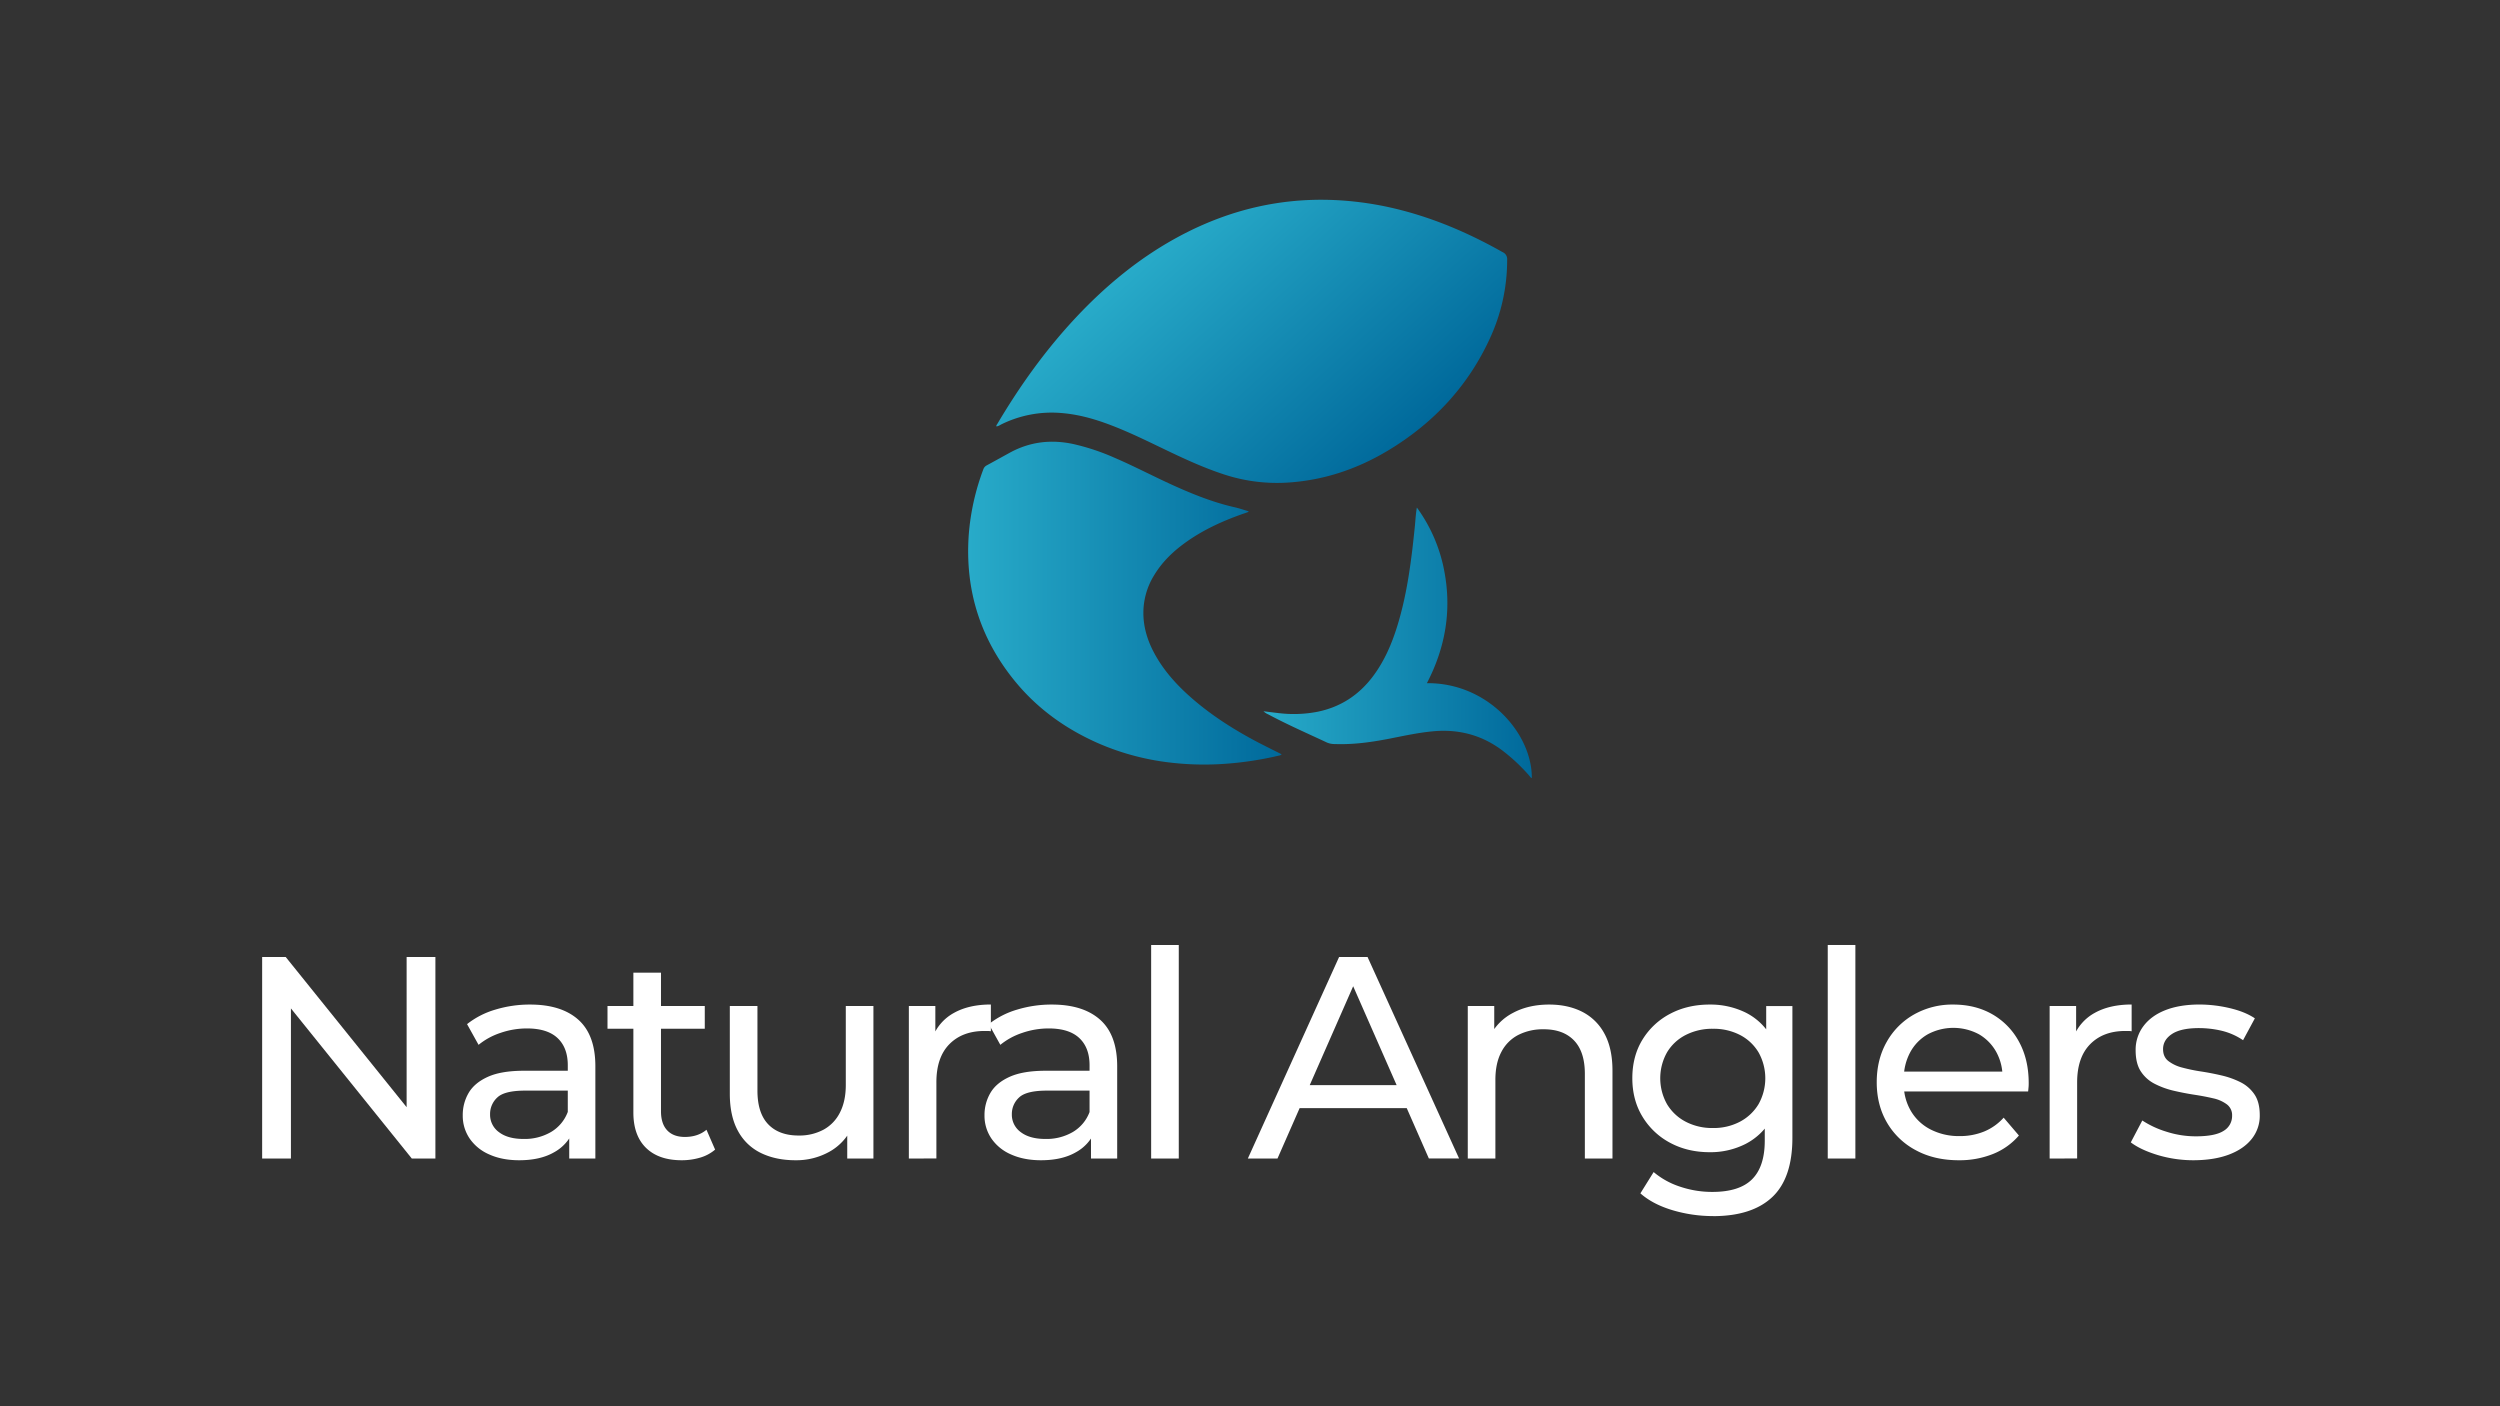 <svg xmlns="http://www.w3.org/2000/svg" xmlns:xlink="http://www.w3.org/1999/xlink" viewBox="0 0 1920 1080"><rect x="0" y="0" width="1920" height="1080" fill="#333333" stroke="none"/><defs><style>.a{fill:#fff;}.b{fill:url(#a);}.c{fill:url(#b);}.d{fill:url(#c);}</style><linearGradient id="a" x1="890.47" y1="183.97" x2="1053.12" y2="363.25" gradientUnits="userSpaceOnUse"><stop offset="0" stop-color="#28abc9"/><stop offset="1" stop-color="#00699b"/></linearGradient><linearGradient id="b" x1="743.56" y1="463.19" x2="984.3" y2="463.19" xlink:href="#a"/><linearGradient id="c" x1="970.35" y1="493.71" x2="1176.44" y2="493.71" xlink:href="#a"/></defs><path class="a" d="M201.33,889.75V735h18.12L321.79,862.12h-9.5V735h22.1V889.75H316.26L213.93,762.66h9.5V889.75Z"/><path class="a" d="M398.71,891.07q-13.05,0-22.88-4.42a35,35,0,0,1-15.14-12.26,31,31,0,0,1-5.3-17.8,33.51,33.51,0,0,1,4.53-17.24q4.53-7.73,14.81-12.37t27.74-4.65H439.6v15.26H403.35q-15.92,0-21.44,5.3a17.11,17.11,0,0,0-5.53,12.82,16.46,16.46,0,0,0,6.86,13.81q6.84,5.21,19,5.2a40.18,40.18,0,0,0,20.89-5.31,30.12,30.12,0,0,0,12.93-15.47l4.2,14.59A33,33,0,0,1,425.45,885Q414.85,891.08,398.71,891.07Zm38.46-1.32V865l-1.11-4.64V818.14q0-13.49-7.84-20.89t-23.54-7.41a62.14,62.14,0,0,0-20.34,3.43,52.56,52.56,0,0,0-16.8,9.17l-8.84-15.91a64.1,64.1,0,0,1,21.77-11.16,90.92,90.92,0,0,1,26.64-3.87q24.09,0,37.13,11.71t13,35.81v70.73Z"/><path class="a" d="M466.56,790.07V772.6h74.71v17.47Zm57,101q-17.69,0-27.41-9.5t-9.72-27.19V747h21.21V853.5q0,9.51,4.76,14.59T526,873.17q9.94,0,16.58-5.52l6.63,15.25a30.94,30.94,0,0,1-11.61,6.19A49.5,49.5,0,0,1,523.59,891.07Z"/><path class="a" d="M610.89,891.07q-15,0-26.41-5.52a39.57,39.57,0,0,1-17.68-16.91q-6.3-11.39-6.3-28.62V772.6h21.22v65q0,17.24,8.28,25.86t23.32,8.62a39,39,0,0,0,19.23-4.54,30.4,30.4,0,0,0,12.6-13.26q4.43-8.73,4.42-21.1V772.6h21.22V889.75H650.68V858.14l3.31,8.4a41,41,0,0,1-17.24,18.12A52.09,52.09,0,0,1,610.89,891.07Z"/><path class="a" d="M698,889.75V772.6h20.34v31.83l-2-8a35.94,35.94,0,0,1,16.36-18.56q11.49-6.4,28.29-6.41v20.55a16.46,16.46,0,0,0-2.54-.22H756.1q-17,0-27,10.17t-9.95,29.4v58.35Z"/><path class="a" d="M799.43,891.07q-13,0-22.88-4.42a35,35,0,0,1-15.14-12.26,31,31,0,0,1-5.31-17.8,33.42,33.42,0,0,1,4.54-17.24q4.51-7.73,14.8-12.37t27.74-4.65h37.14v15.26H804.07q-15.92,0-21.44,5.3a17.11,17.11,0,0,0-5.53,12.82A16.46,16.46,0,0,0,784,869.52q6.85,5.21,19,5.2a40.18,40.18,0,0,0,20.89-5.31,30.12,30.12,0,0,0,12.93-15.47l4.2,14.59A33,33,0,0,1,826.17,885Q815.57,891.08,799.43,891.07Zm38.45-1.32V865l-1.1-4.64V818.14q0-13.49-7.85-20.89t-23.54-7.41a62.13,62.13,0,0,0-20.33,3.43,52.56,52.56,0,0,0-16.8,9.17l-8.84-15.91a64.1,64.1,0,0,1,21.77-11.16,90.92,90.92,0,0,1,26.64-3.87q24.07,0,37.13,11.71T858,819v70.73Z"/><path class="a" d="M884.08,889.75v-164H905.3v164Z"/><path class="a" d="M958.34,889.75,1028.41,735h21.88l70.29,154.72h-23.21l-62.55-142.34h8.84L981.11,889.75Zm29.84-38.68,6-17.68h87.08l6.41,17.68Z"/><path class="a" d="M1189.76,771.5q14.35,0,25.31,5.52a39.77,39.77,0,0,1,17.13,16.8q6.18,11.28,6.18,28.51v67.42h-21.21v-65q0-17-8.29-25.64t-23.32-8.62a41.57,41.57,0,0,0-19.67,4.42A30.21,30.21,0,0,0,1153,808q-4.55,8.61-4.54,21.44v60.34h-21.21V772.6h20.33v31.61l-3.31-8.4a40.65,40.65,0,0,1,17.68-17.9Q1173.85,771.51,1189.76,771.5Z"/><path class="a" d="M1313.09,884.89q-17,0-30.39-7.19a54.73,54.73,0,0,1-21.22-20q-7.85-12.83-7.85-29.62,0-17,7.85-29.73a54.32,54.32,0,0,1,21.22-19.78q13.36-7.07,30.39-7.07a61.37,61.37,0,0,1,27.41,6.08,46.38,46.38,0,0,1,19.78,18.67q7.41,12.6,7.41,31.83,0,19-7.41,31.61a47.86,47.86,0,0,1-19.78,18.9A59.54,59.54,0,0,1,1313.09,884.89Zm2.65,49.06a108.5,108.5,0,0,1-31.27-4.53q-15.15-4.53-24.65-12.93L1270,900.14a60.34,60.34,0,0,0,20.11,11.16,76.69,76.69,0,0,0,25,4.09q20.78,0,30.5-9.73t9.73-29.62V851.29l2.21-23.21-1.11-23.43v-32h20.12V873.83q0,30.95-15.48,45.54T1315.74,934Zm-.22-67.63a43.29,43.29,0,0,0,20.78-4.86A36.45,36.45,0,0,0,1350.56,848a40.71,40.71,0,0,0,0-39.78,35.67,35.67,0,0,0-14.26-13.37,44.06,44.06,0,0,0-20.78-4.75,44.67,44.67,0,0,0-20.88,4.75,35.39,35.39,0,0,0-14.37,13.37,40.64,40.64,0,0,0,0,39.78,36.15,36.15,0,0,0,14.37,13.49A43.88,43.88,0,0,0,1315.52,866.32Z"/><path class="a" d="M1403.71,889.75v-164h21.22v164Z"/><path class="a" d="M1504.28,891.07q-18.79,0-33-7.73a55.77,55.77,0,0,1-22.1-21.22q-7.85-13.49-7.85-30.94t7.63-30.95a55.1,55.1,0,0,1,21-21.11,59.83,59.83,0,0,1,30.17-7.62q17,0,30.06,7.51a53.25,53.25,0,0,1,20.44,21.11q7.41,13.59,7.41,31.72c0,.88,0,1.92-.11,3.09s-.19,2.29-.34,3.32h-99.68V823h88.63l-8.62,5.3a39.37,39.37,0,0,0-4.64-20.11,35.54,35.54,0,0,0-13.37-13.82,41.63,41.63,0,0,0-39.45,0,35.05,35.05,0,0,0-13.49,13.93,42.15,42.15,0,0,0-4.86,20.44v3.54a40.21,40.21,0,0,0,5.42,20.89,37,37,0,0,0,15.14,14.25,47.33,47.33,0,0,0,22.32,5.09,48.8,48.8,0,0,0,18.9-3.54,41.33,41.33,0,0,0,14.92-10.61l11.71,13.71a51.25,51.25,0,0,1-19.78,14.14A68.91,68.91,0,0,1,1504.28,891.07Z"/><path class="a" d="M1574.12,889.75V772.6h20.34v31.83l-2-8a36,36,0,0,1,16.35-18.56q11.49-6.4,28.29-6.41v20.55a16.25,16.25,0,0,0-2.54-.22h-2.32q-17,0-27,10.17t-10,29.4v58.35Z"/><path class="a" d="M1684.86,891.07a95.31,95.31,0,0,1-27.74-4q-13.15-4-20.67-9.73l8.84-16.8a72.22,72.22,0,0,0,18.57,8.62,73.42,73.42,0,0,0,22.54,3.54q14.8,0,21.33-4.2a13.19,13.19,0,0,0,6.52-11.71,10.27,10.27,0,0,0-4-8.62,27.14,27.14,0,0,0-10.49-4.65q-6.52-1.54-14.48-2.76t-15.92-3.09a63,63,0,0,1-14.58-5.31,27.52,27.52,0,0,1-10.61-9.5q-4-6.07-4-16.25a30.06,30.06,0,0,1,6-18.56q6-8,16.9-12.27t26-4.31a102.29,102.29,0,0,1,23.32,2.76q11.84,2.78,19.34,7.85l-9.06,16.8a50,50,0,0,0-16.58-7.3,76.74,76.74,0,0,0-17.24-2q-13.92,0-20.77,4.53t-6.85,11.61q0,6,4.09,9.17a29.34,29.34,0,0,0,10.6,5,131.28,131.28,0,0,0,14.48,3q8,1.22,15.92,3.09a65,65,0,0,1,14.47,5.2,28.06,28.06,0,0,1,10.61,9.28q4.09,6,4.09,15.91a28.45,28.45,0,0,1-6.19,18.35q-6.18,7.74-17.46,12T1684.86,891.07Z"/><path class="b" d="M1154.07,193.68c-24.58-13.89-50.24-25.12-77.63-32.21a250,250,0,0,0-43.14-7.31c-45.8-3.64-88.66,6.15-128.89,28-29.32,15.93-54.73,36.84-77.52,61.06-23.59,25.08-43.51,52.88-61,82.44-.31.52-.93,1-.55,1.89a10.2,10.2,0,0,0,3.26-1.42A87.41,87.41,0,0,1,815,317.19c12.88,1,25.21,4.44,37.27,9,15.47,5.82,30.23,13.23,45.11,20.34,13.89,6.64,27.89,13,42.56,17.8a130.47,130.47,0,0,0,50.83,6.17c27.08-2,52.13-10.59,75.32-24.54,34.37-20.68,60.81-48.72,77.78-85.26a143.11,143.11,0,0,0,13.63-61.25A5.77,5.77,0,0,0,1154.07,193.68Z"/><path class="c" d="M984.3,579.31c-6.09-3.07-12-6-17.81-9-17.15-9-33.5-19.2-48.36-31.68-12.39-10.41-23.42-22-31.28-36.33-5.23-9.52-8.52-19.62-8.73-30.59a55.11,55.11,0,0,1,8.43-30.21c6.45-10.58,15.29-18.85,25.37-25.88,13.56-9.46,28.51-16.11,44.08-21.48.74-.26,1.48-.49,2.21-.77a5.42,5.42,0,0,0,.86-.65c-3.72-1.09-7.15-2.3-10.67-3.1-16.41-3.72-31.92-9.9-47.19-16.81s-29.85-14.63-45.13-21.2a171,171,0,0,0-32-10.64c-17-3.61-33.26-1.69-48.61,6.74-5.87,3.22-11.71,6.49-17.6,9.66a5.48,5.48,0,0,0-2.71,3.19A182,182,0,0,0,744,410.68c-3,42.24,8.76,79.87,35.61,112.63,17,20.75,38.23,36.05,62.67,47a193.3,193.3,0,0,0,50.31,14.54A223.72,223.72,0,0,0,942,586.52a258,258,0,0,0,40-6.18A3.72,3.72,0,0,0,984.3,579.31Z"/><path class="d" d="M1095.85,524.69c14.43-27.71,19.2-56.55,13.21-86.91a120.12,120.12,0,0,0-20.91-48c-.89,5.15-1.08,9.86-1.55,14.53-2.62,25.76-5.76,51.44-13.43,76.3-4.26,13.83-9.91,27-18.65,38.7-10.74,14.34-24.76,23.61-42.37,27.26a95.08,95.08,0,0,1-29.3,1.19c-4-.42-8.06-1-12.5-1.51a12.44,12.44,0,0,0,3.65,2.39c14.76,7.9,30.1,14.6,45.26,21.7a15.4,15.4,0,0,0,6.21,1.09c14.14.5,28-1.47,41.85-4.18,11.16-2.18,22.28-4.64,33.62-5.65,19.09-1.69,36.52,2.74,52.08,14.17a140.1,140.1,0,0,1,21.3,19.78c.65.73,1.06,1.71,2.12,2C1176.69,563.13,1142.31,524.19,1095.85,524.69Z"/></svg>